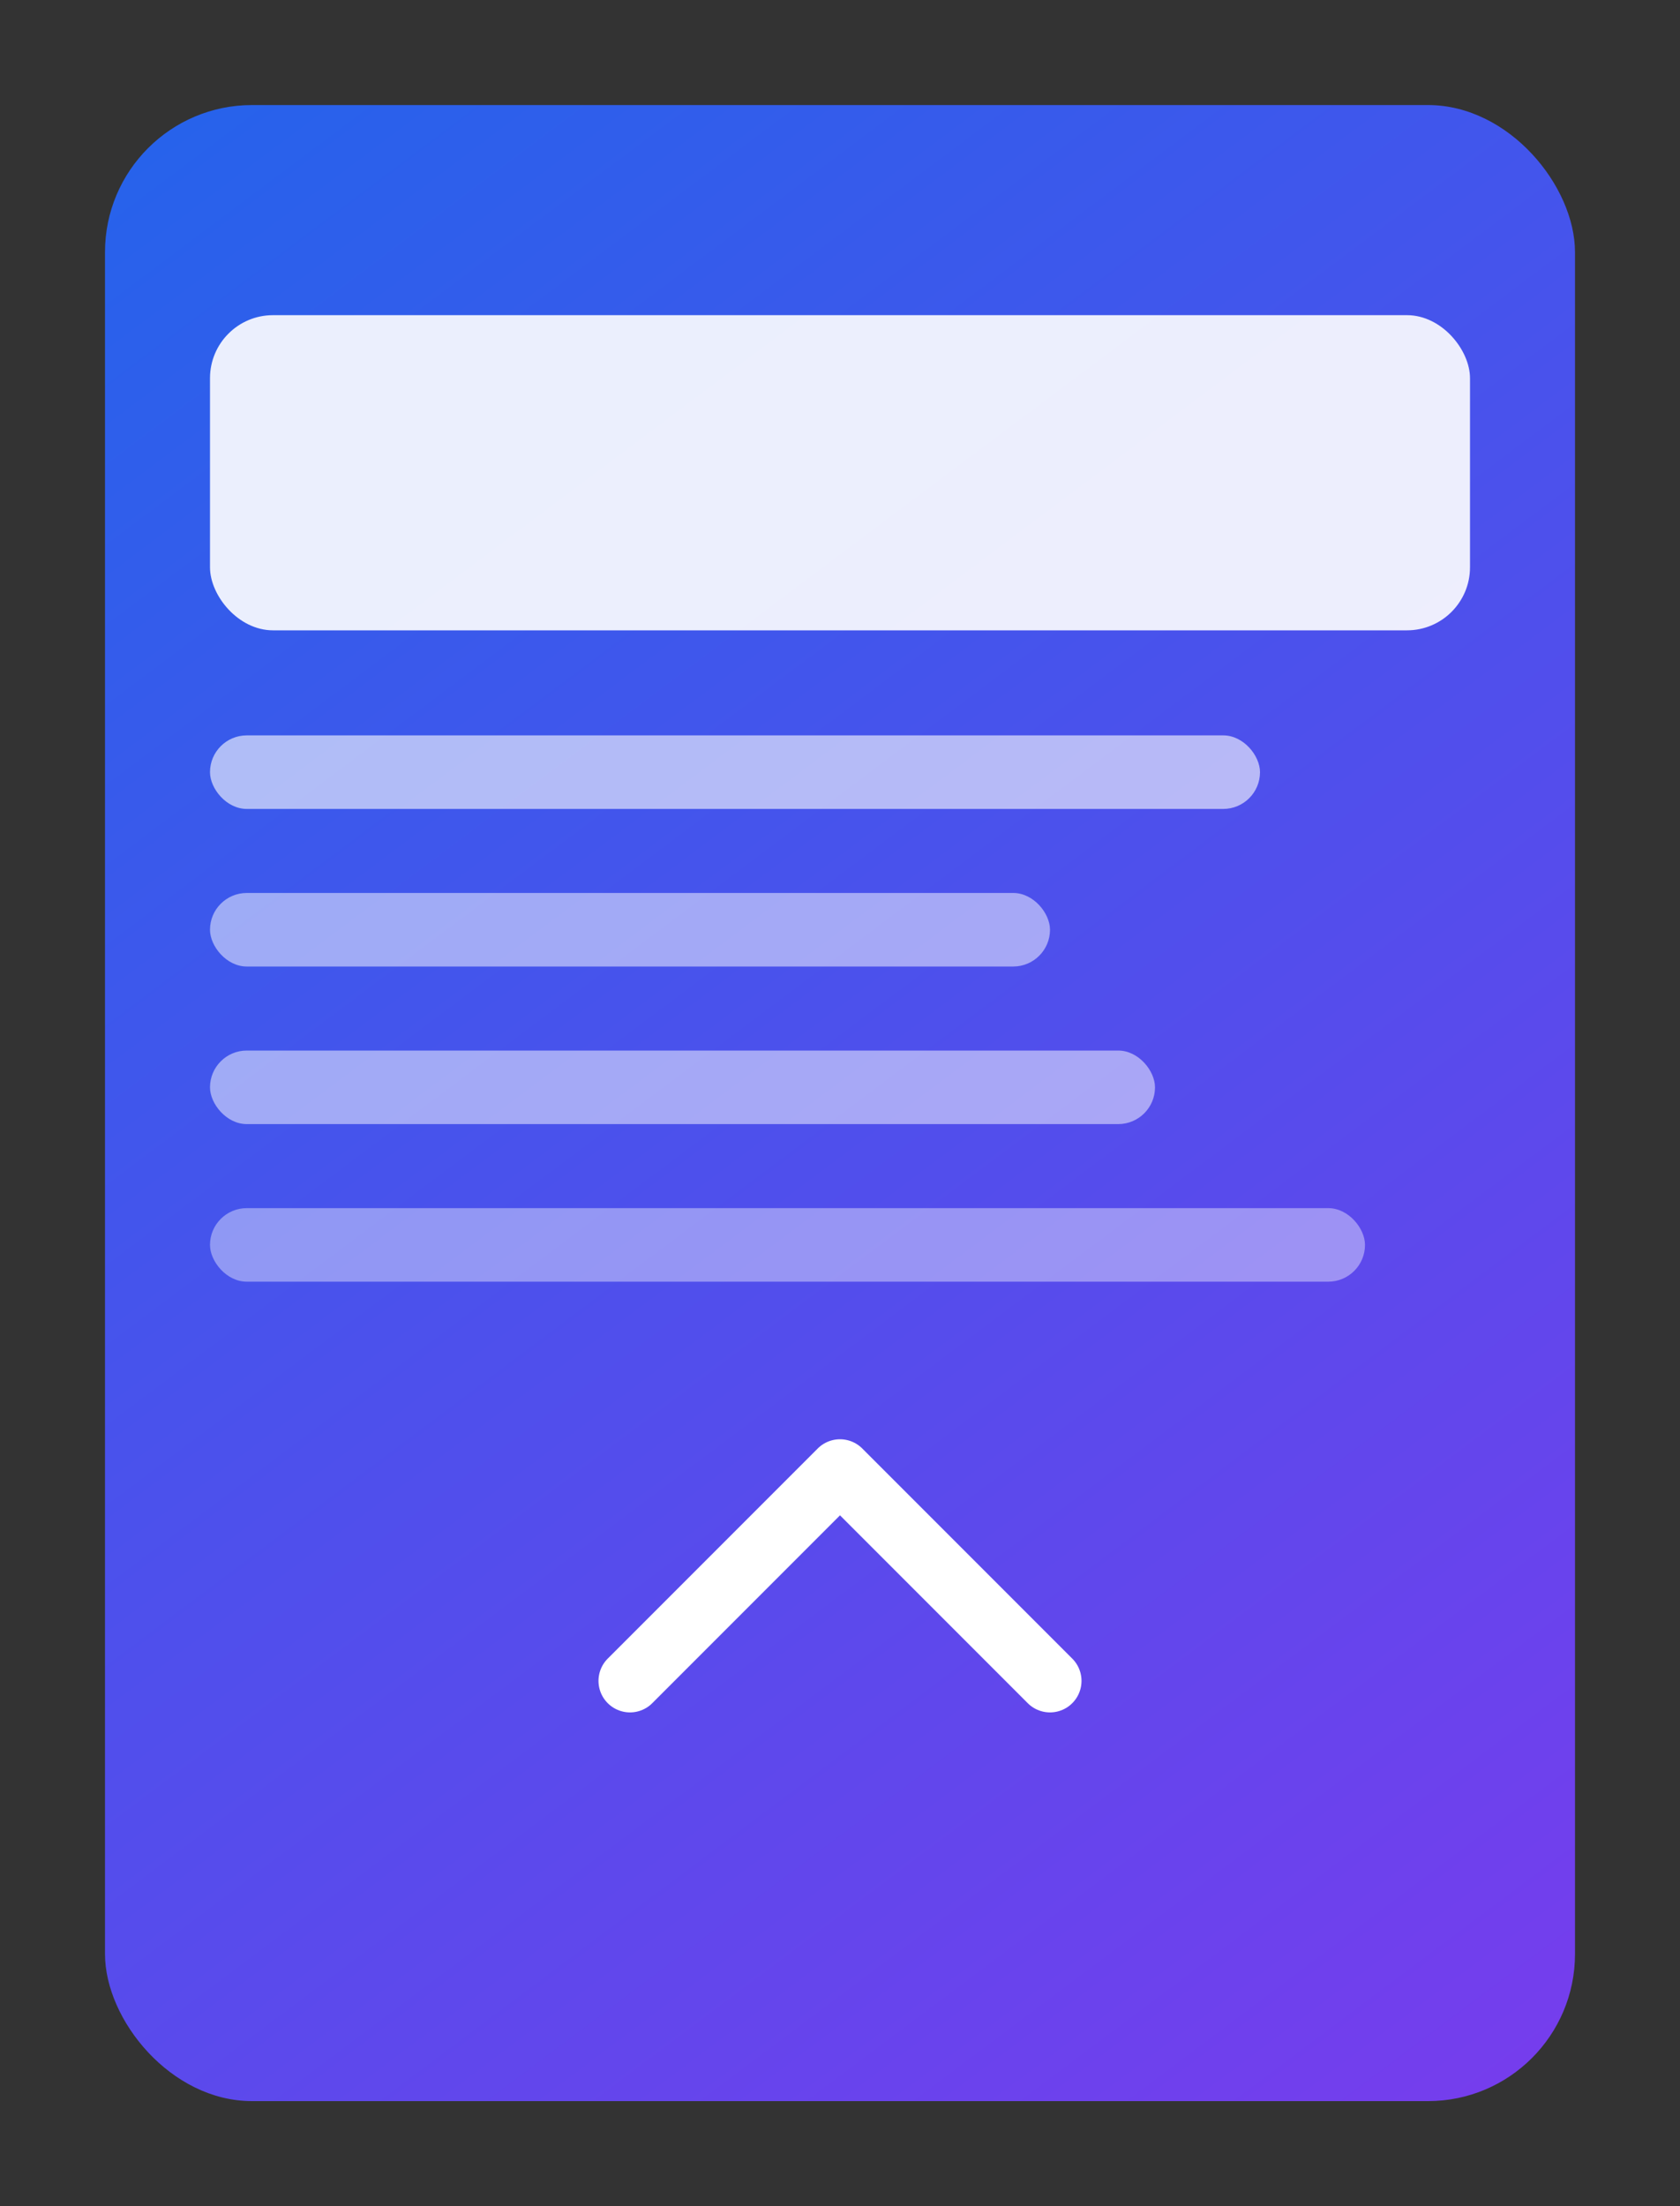 <svg width="320" height="420" viewBox="0 0 320 420" fill="none" xmlns="http://www.w3.org/2000/svg" role="img" aria-labelledby="ebookTitle">
  <rect x="0" y="0" width="320" height="420" fill="#333333" stroke="none"/>
  <title id="ebookTitle">Capa ilustrativa do e-book Renda Extra com IA</title>
  <rect x="20" y="20" width="280" height="380" rx="28" fill="url(#paint0_linear)"/>
  <rect x="40" y="60" width="240" height="60" rx="12" fill="white" fill-opacity="0.9"/>
  <rect x="40" y="140" width="200" height="14" rx="7" fill="white" fill-opacity="0.6"/>
  <rect x="40" y="170" width="160" height="14" rx="7" fill="white" fill-opacity="0.5"/>
  <rect x="40" y="200" width="180" height="14" rx="7" fill="white" fill-opacity="0.5"/>
  <rect x="40" y="230" width="220" height="14" rx="7" fill="white" fill-opacity="0.4"/>
  <path d="M120 320L160 280L200 320" stroke="white" stroke-width="12" stroke-linecap="round" stroke-linejoin="round"/>
  <defs>
    <linearGradient id="paint0_linear" x1="20" y1="20" x2="320" y2="420" gradientUnits="userSpaceOnUse">
      <stop stop-color="#2563EB"/>
      <stop offset="1" stop-color="#7C3AED"/>
    </linearGradient>
  </defs>
</svg>
